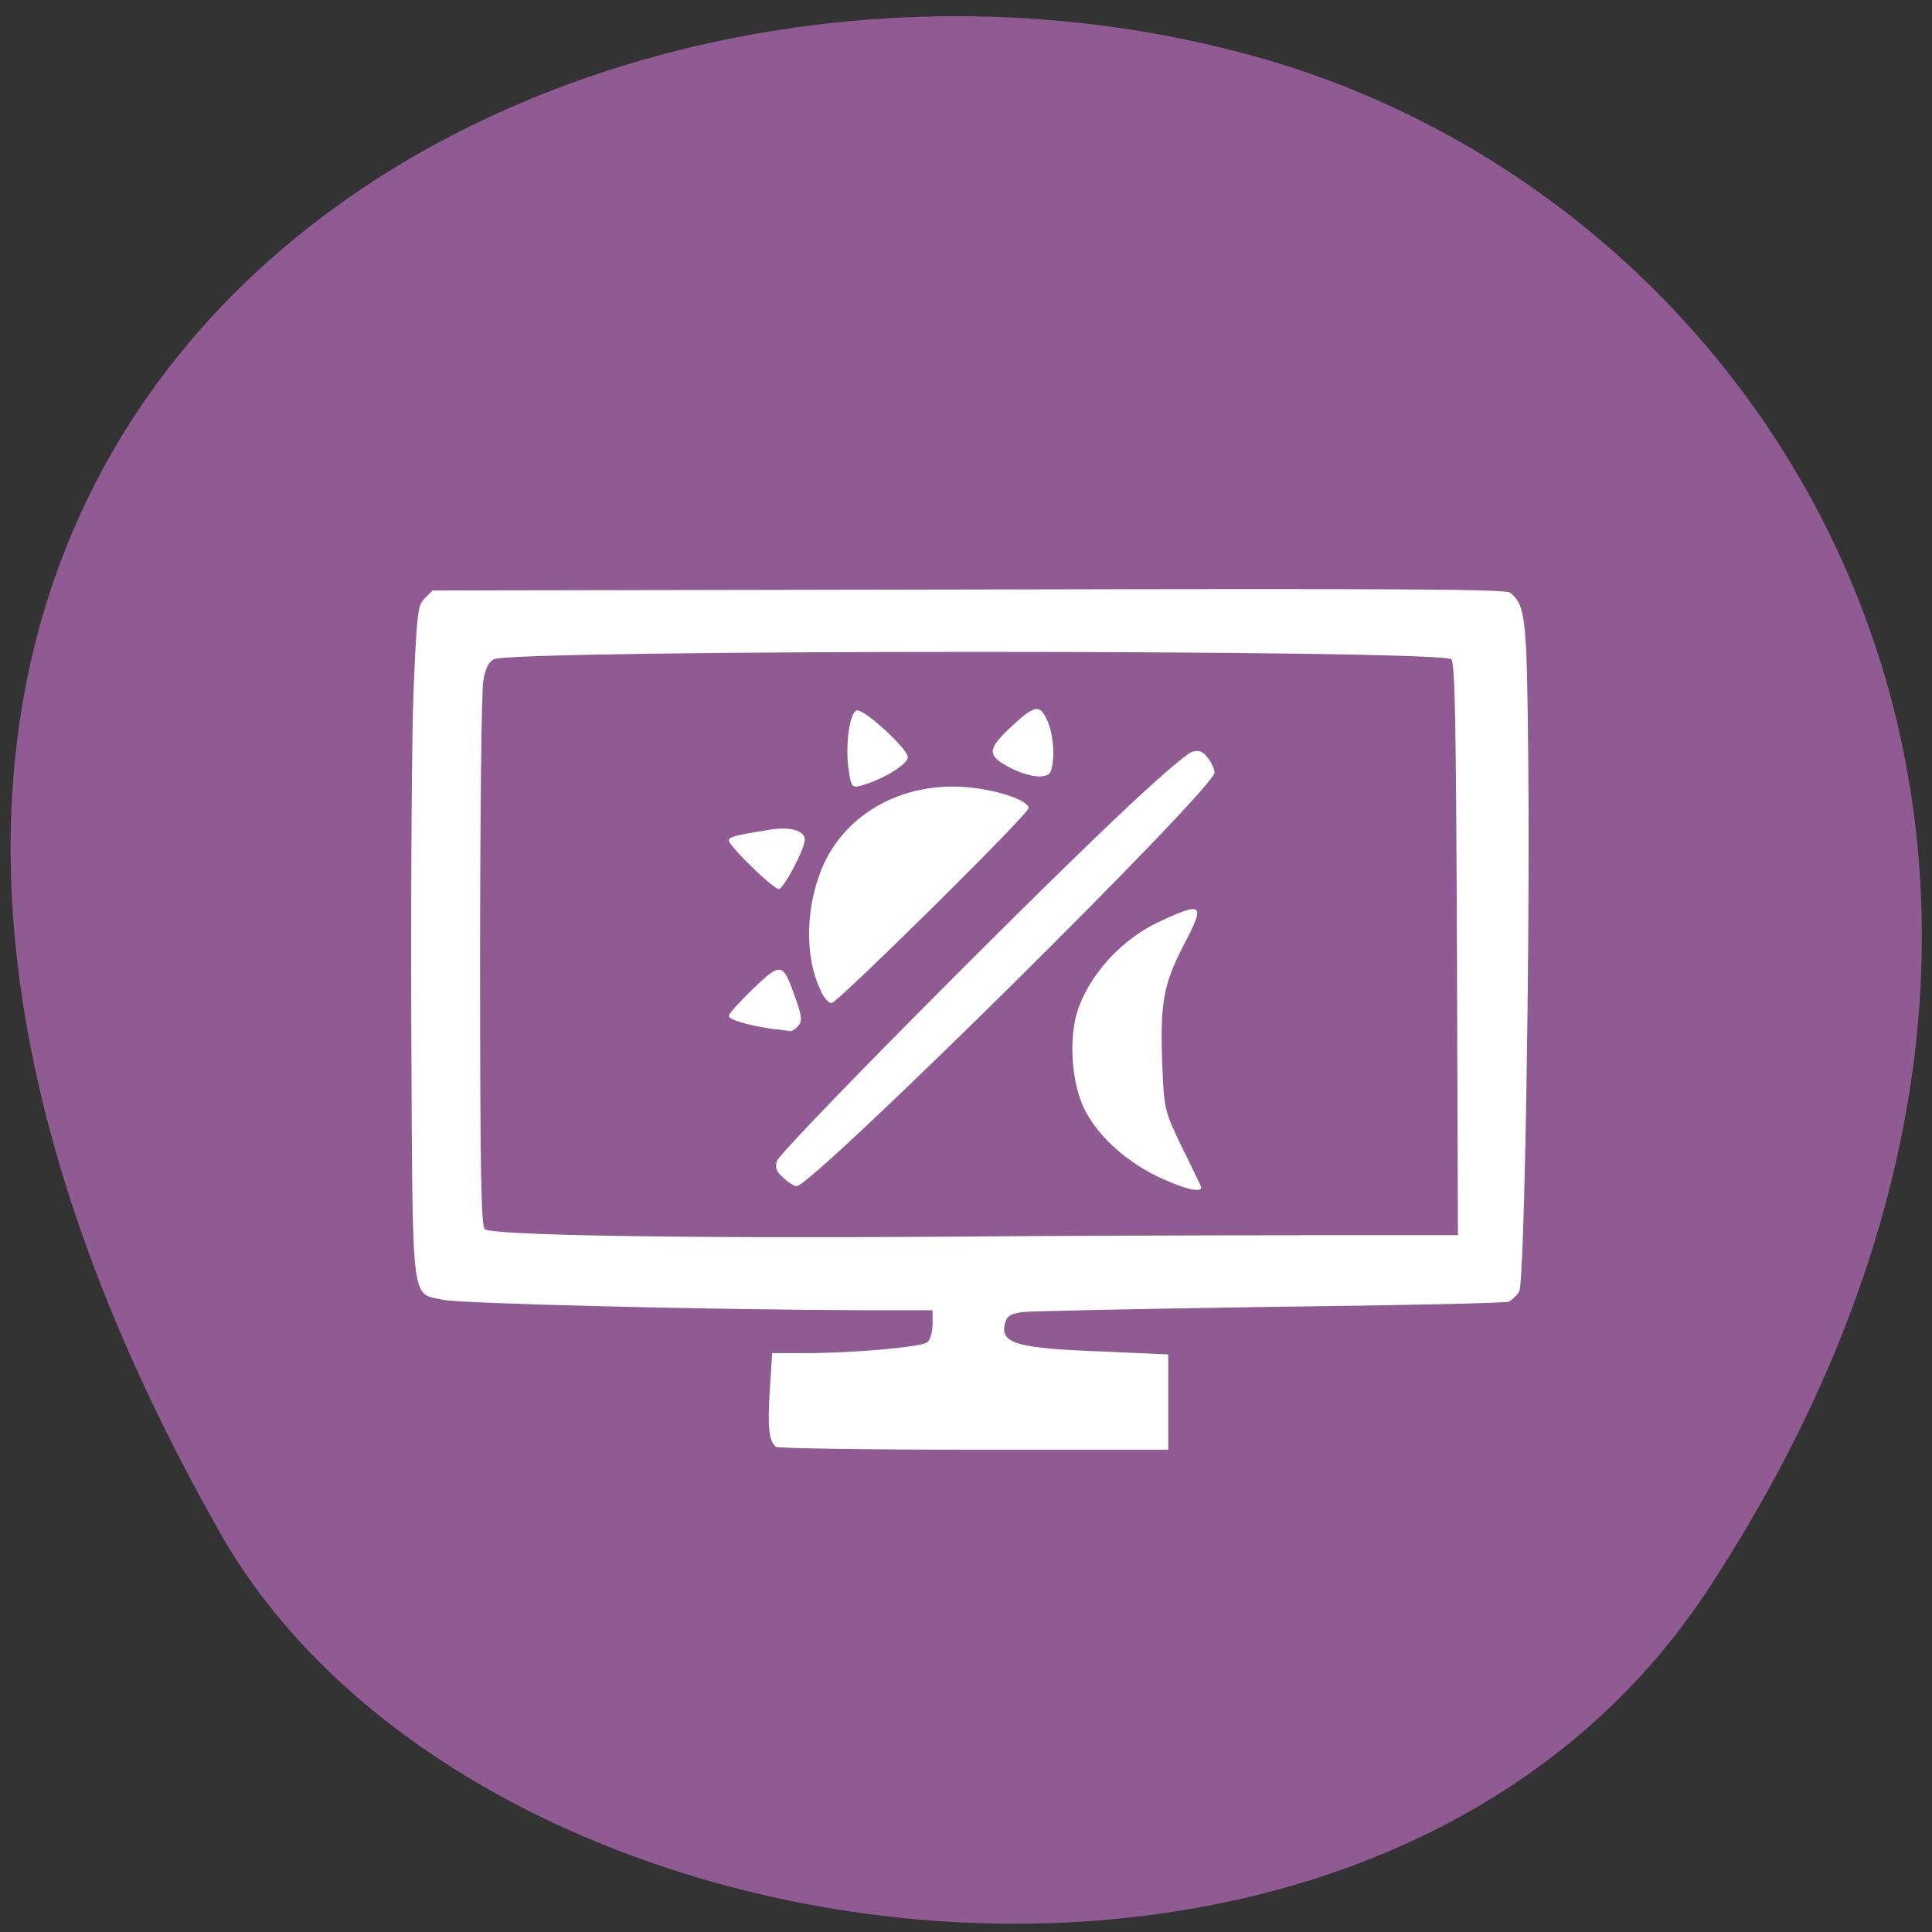 <svg xmlns="http://www.w3.org/2000/svg" viewBox="0 0 16 16"><rect x="0" y="0" width="16" height="16" fill="#333333" stroke="none"/><path d="m 14.15 13.156 c 3.895 -5.949 0.75 -11.371 -3.656 -12.66 c -5.93 -1.73 -13.984 2.816 -8.676 12.191 c 2.105 3.723 9.559 4.707 12.332 0.469" fill="#905a93"/><g fill="#fff"><path d="m 6.43 11.984 c -0.063 -0.043 -0.074 -0.164 -0.055 -0.469 l 0.02 -0.309 h 0.273 c 0.406 0 0.965 -0.051 1.012 -0.09 c 0.023 -0.02 0.043 -0.086 0.043 -0.148 v -0.117 h -0.539 c -1.313 -0.004 -3.363 -0.055 -3.512 -0.086 c -0.273 -0.063 -0.254 0.109 -0.266 -2.293 c -0.004 -1.156 0.004 -2.41 0.02 -2.781 c 0.027 -0.629 0.035 -0.684 0.094 -0.738 l 0.063 -0.063 l 4.441 -0.008 c 3.582 -0.008 4.449 -0.004 4.484 0.027 c 0.125 0.105 0.137 0.199 0.148 1.355 c 0.016 1.539 -0.031 4.348 -0.074 4.43 c -0.02 0.035 -0.059 0.07 -0.086 0.086 c -0.031 0.012 -0.918 0.031 -1.977 0.043 c -1.059 0.016 -1.98 0.035 -2.051 0.043 c -0.102 0.016 -0.129 0.031 -0.145 0.094 c -0.043 0.168 0.094 0.207 0.84 0.234 l 0.512 0.023 v 0.789 h -1.605 c -0.883 0 -1.621 -0.012 -1.641 -0.023 m 4.332 -1.754 h 1.313 l -0.008 -2.367 c -0.008 -1.891 -0.016 -2.371 -0.047 -2.402 c -0.082 -0.082 -7.785 -0.082 -7.93 0 c -0.043 0.023 -0.07 0.078 -0.086 0.176 c -0.016 0.078 -0.027 1.121 -0.027 2.32 c 0 1.75 0.008 2.191 0.039 2.223 c 0.051 0.051 1.617 0.078 3.793 0.063 c 0.902 -0.008 2.23 -0.012 2.953 -0.012"/><path d="m 6.492 9.758 c -0.063 -0.055 -0.074 -0.082 -0.059 -0.141 c 0.023 -0.082 1.902 -1.98 2.793 -2.828 c 0.316 -0.301 0.605 -0.555 0.648 -0.563 c 0.059 -0.016 0.086 -0.004 0.129 0.051 c 0.031 0.039 0.055 0.094 0.055 0.121 c 0.004 0.129 -3.332 3.426 -3.461 3.426 c -0.016 0 -0.063 -0.027 -0.105 -0.066"/><path d="m 9.617 9.758 c -0.266 -0.121 -0.5 -0.324 -0.621 -0.543 c -0.125 -0.223 -0.152 -0.629 -0.063 -0.871 c 0.109 -0.297 0.367 -0.57 0.668 -0.711 c 0.363 -0.168 0.383 -0.152 0.203 0.191 c -0.168 0.324 -0.195 0.48 -0.18 0.953 c 0.016 0.406 0.016 0.414 0.156 0.707 c 0.082 0.164 0.152 0.313 0.164 0.336 c 0.031 0.063 -0.109 0.039 -0.328 -0.063"/><path d="m 6.797 8.203 c -0.141 -0.289 -0.125 -0.727 0.031 -1.059 c 0.215 -0.453 0.727 -0.699 1.277 -0.613 c 0.219 0.031 0.414 0.109 0.414 0.16 c 0.004 0.047 -1.586 1.617 -1.633 1.617 c -0.023 0 -0.066 -0.047 -0.09 -0.105"/><path d="m 6.227 7.18 c -0.105 -0.102 -0.191 -0.199 -0.191 -0.219 c 0 -0.031 0.051 -0.043 0.34 -0.09 c 0.168 -0.027 0.289 0.008 0.289 0.082 c 0 0.078 -0.176 0.41 -0.215 0.41 c -0.02 0 -0.121 -0.082 -0.223 -0.184"/><path d="m 6.41 8.523 c -0.199 -0.027 -0.375 -0.078 -0.375 -0.109 c 0 -0.02 0.094 -0.121 0.203 -0.227 c 0.234 -0.223 0.246 -0.219 0.352 0.086 c 0.051 0.141 0.055 0.188 0.02 0.223 c -0.023 0.027 -0.055 0.047 -0.066 0.043 c -0.012 0 -0.07 -0.012 -0.133 -0.016"/><path d="m 7.03 6.387 c -0.035 -0.207 0.008 -0.504 0.07 -0.504 c 0.07 0 0.418 0.32 0.418 0.387 c 0 0.059 -0.203 0.184 -0.379 0.234 c -0.078 0.023 -0.09 0.016 -0.109 -0.117"/><path d="m 8.383 6.367 c -0.203 -0.102 -0.211 -0.152 -0.043 -0.316 c 0.23 -0.219 0.27 -0.227 0.336 -0.078 c 0.031 0.07 0.051 0.195 0.047 0.289 c -0.012 0.145 -0.023 0.16 -0.105 0.168 c -0.051 0.004 -0.156 -0.023 -0.234 -0.063"/></g></svg>